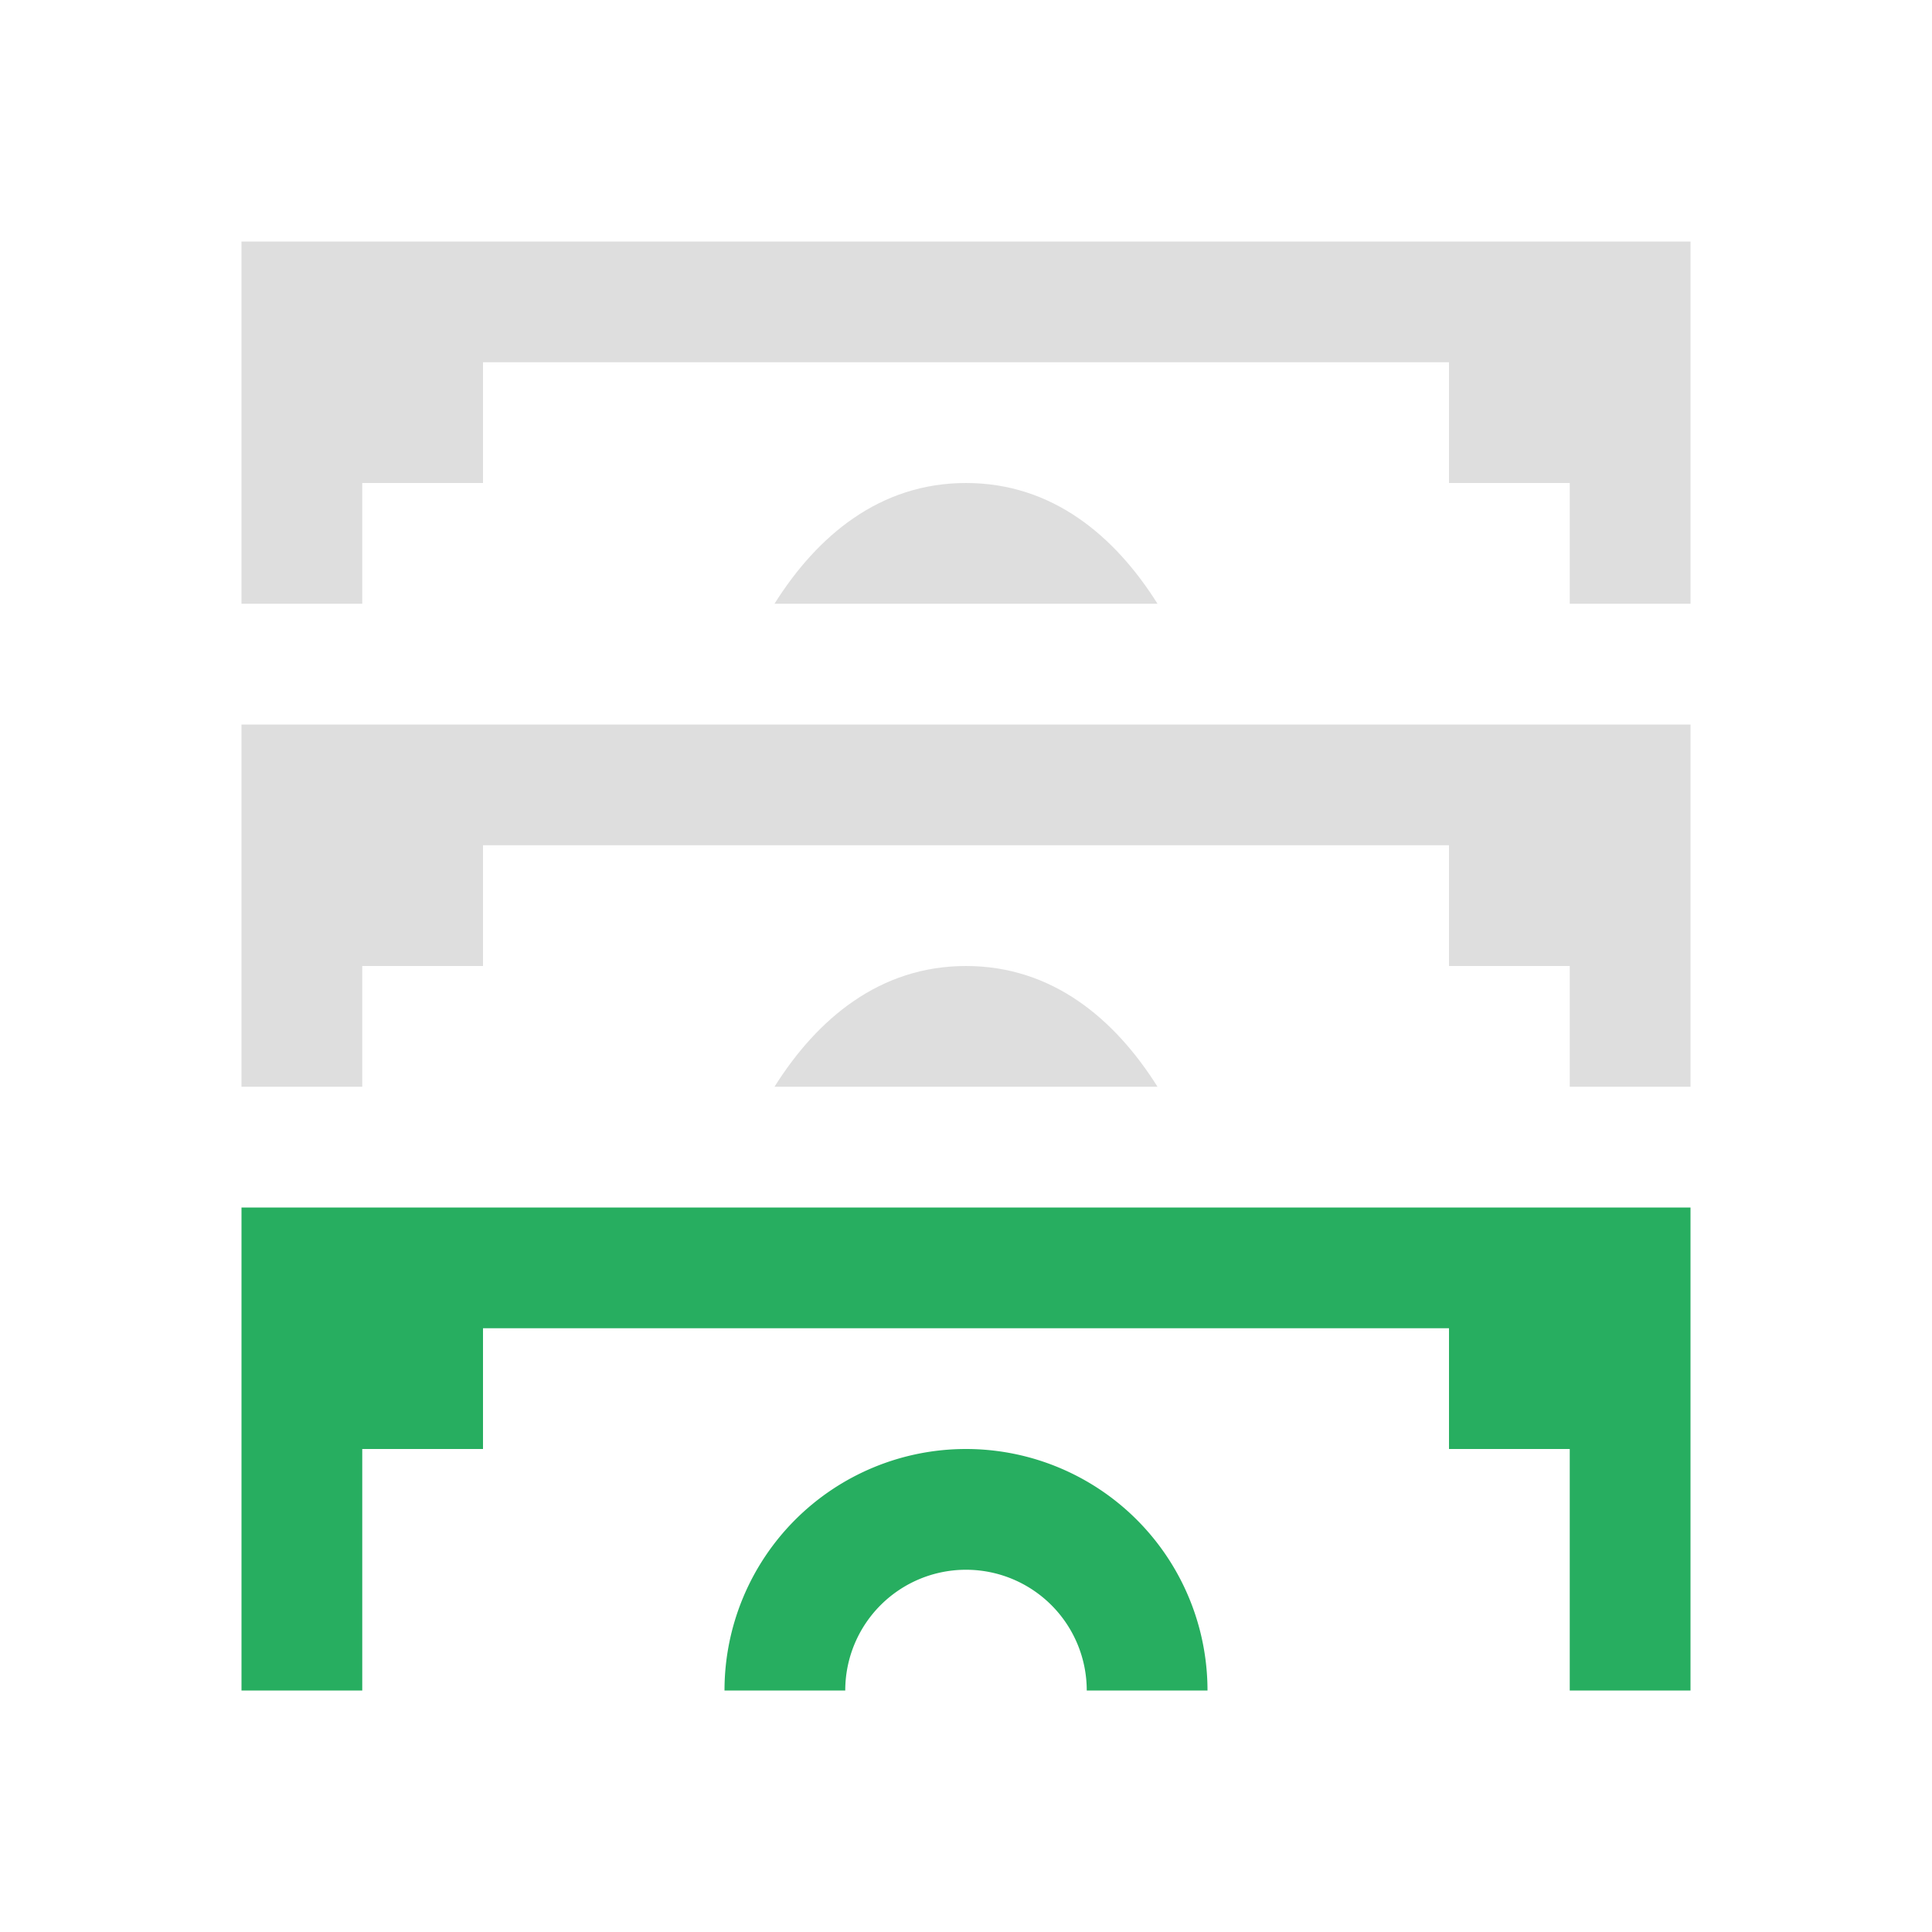 <svg xmlns="http://www.w3.org/2000/svg" viewBox="0 0 16 16">
<style id="current-color-scheme" type="text/css">
.ColorScheme-PositiveText{color:#27ae60}.ColorScheme-Contrast{color:#dedede}
</style>
<path fill="currentColor" d="M2 10v4h1v-2h1v-1h8v1h1v2h1v-4zm6 2a2 2 0 0 0-2 2h1a1 1 0 0 1 1-1 1 1 0 0 1 1 1h1a2 2 0 0 0-2-2" class="ColorScheme-PositiveText"/>
<path fill="currentColor" d="M2 2v3h1V4h1V3h8v1h1v1h1V2zm6 2c-.714 0-1.232.437-1.586 1h3.172C9.232 4.437 8.714 4 8 4M2 6v3h1V8h1V7h8v1h1v1h1V6zm6 2c-.714 0-1.232.437-1.586 1h3.172C9.232 8.437 8.714 8 8 8" class="ColorScheme-Contrast"/>
</svg>
